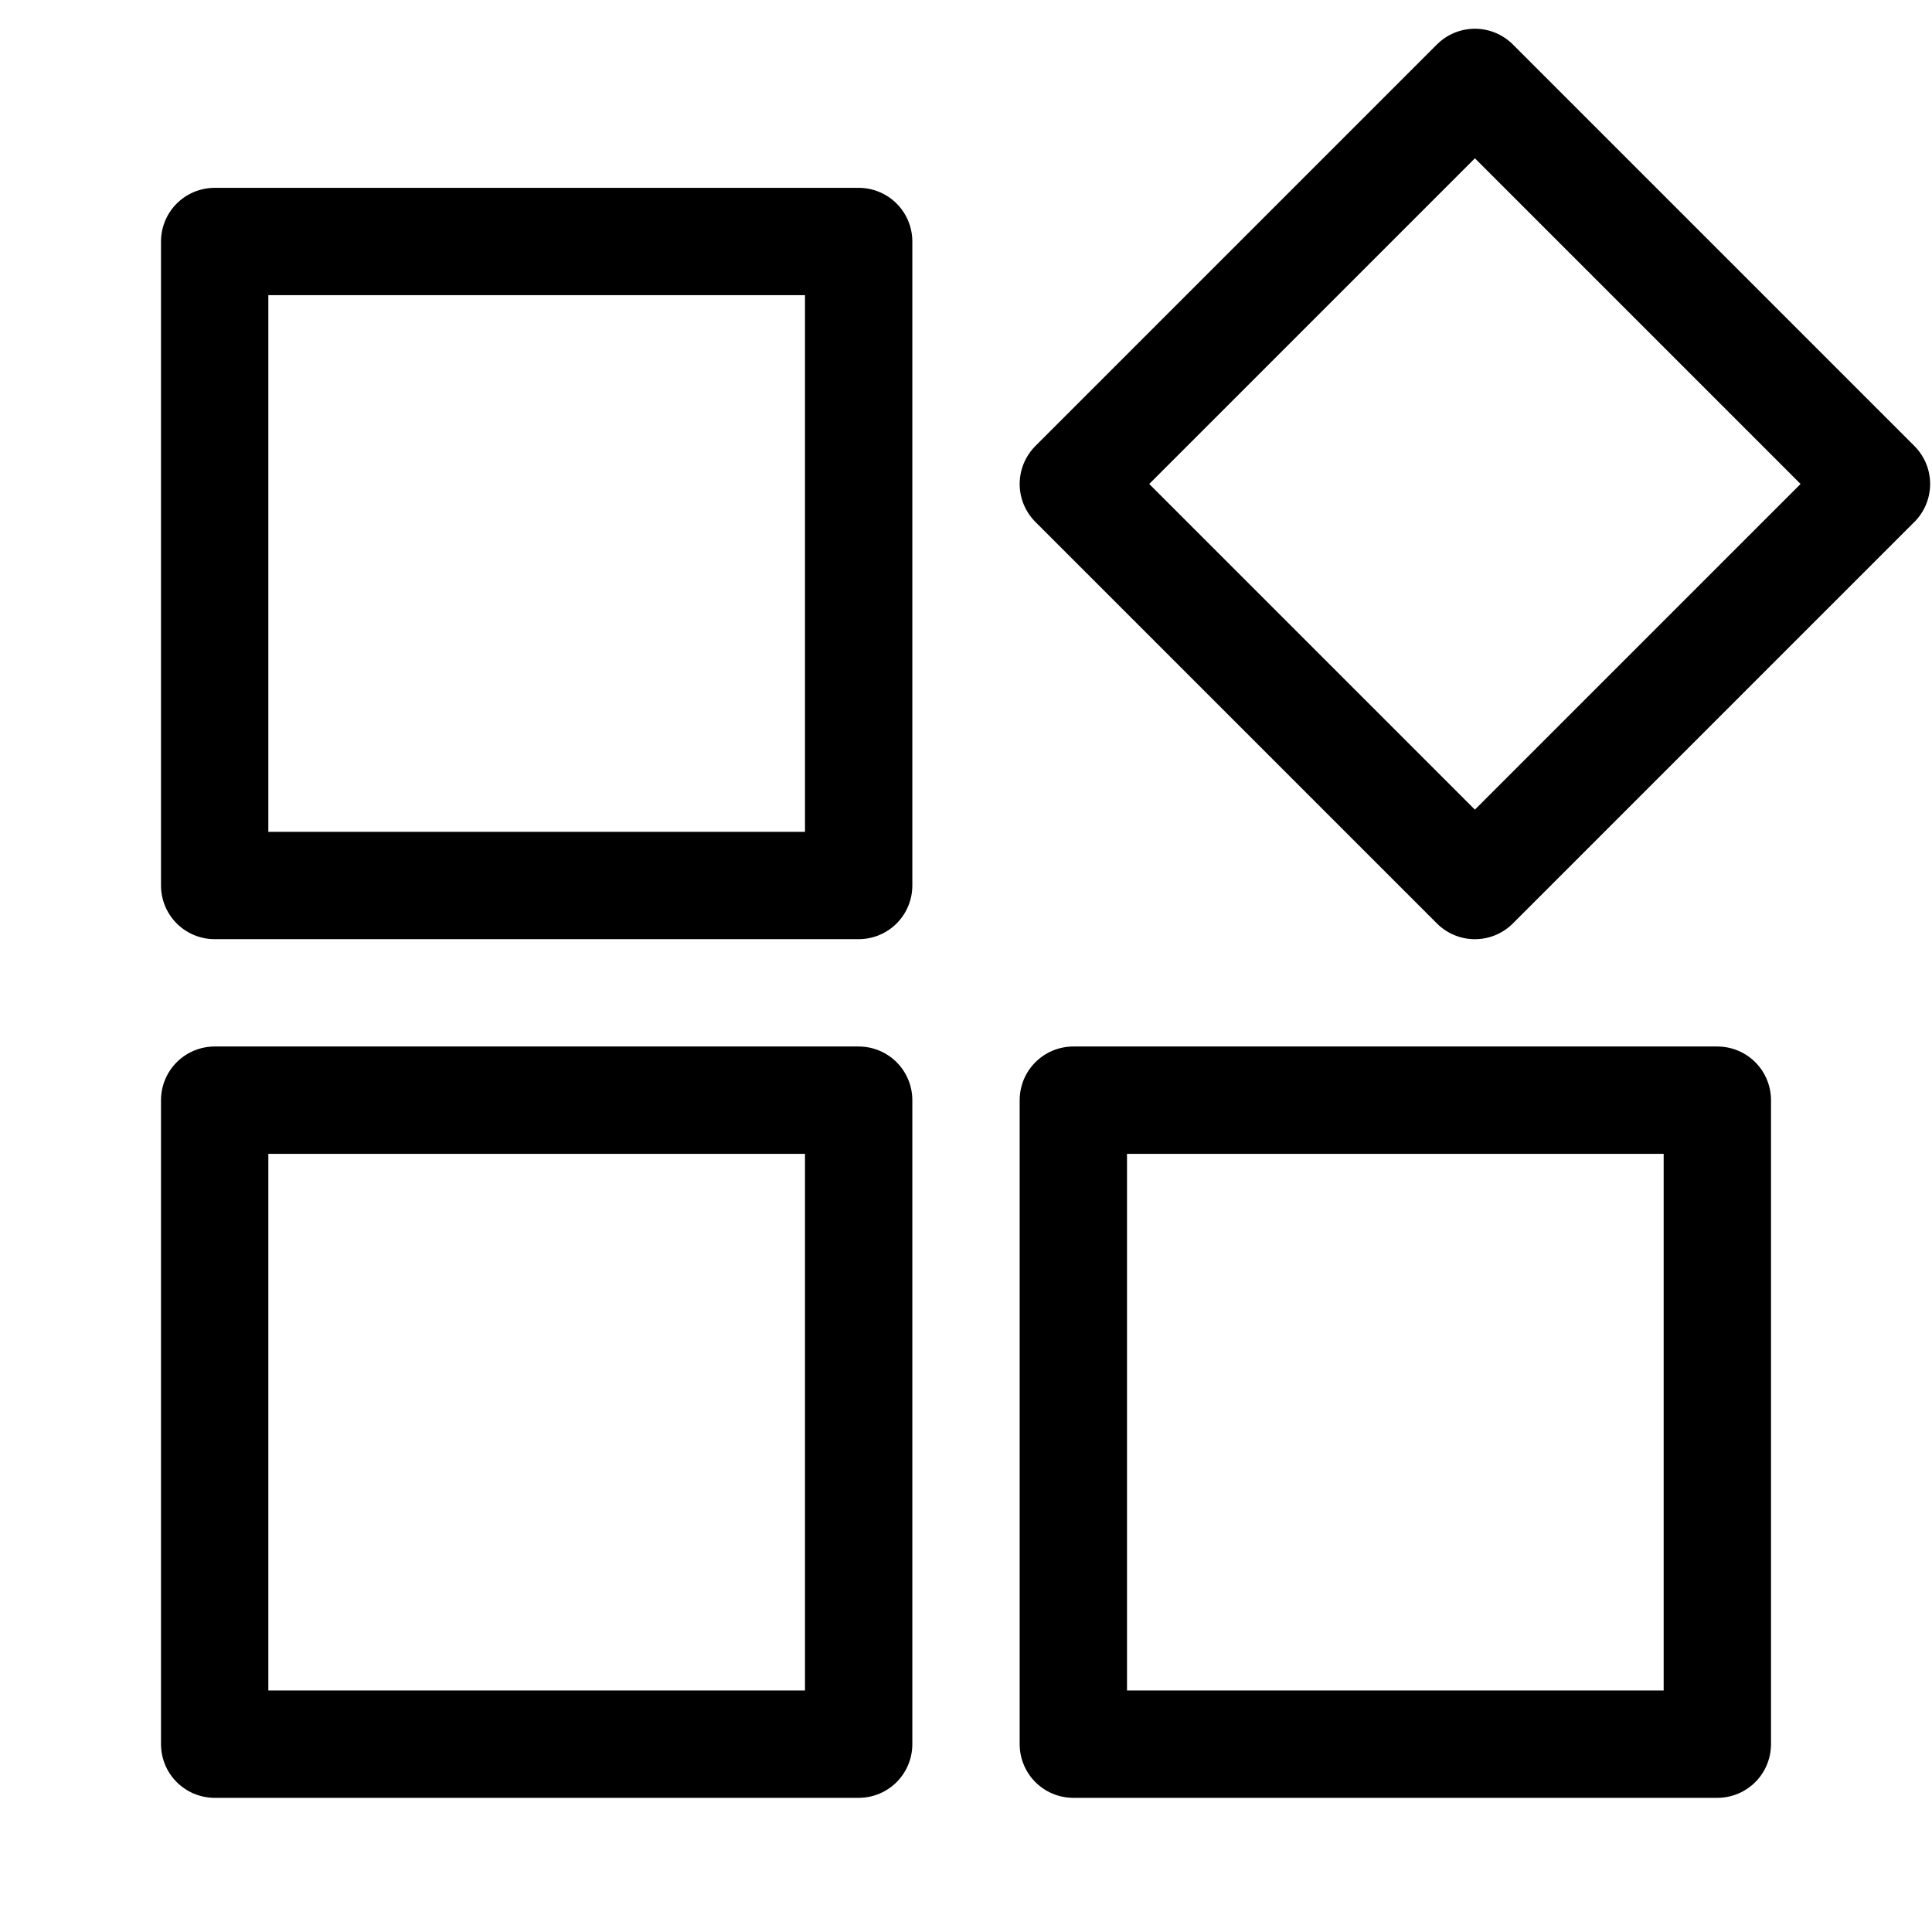 <svg width="18" height="18" viewBox="0 0 18 18" fill="none" xmlns="http://www.w3.org/2000/svg">
<rect x="2" y="2.25" width="6" height="6" stroke="currentColor" stroke-linejoin="round"/>
<rect x="10" y="4.509" width="5.291" height="5.291" transform="rotate(-45 10 4.509)" stroke="currentColor" stroke-linejoin="round"/>
<rect x="2" y="10.25" width="6" height="6" stroke="currentColor" stroke-linejoin="round"/>
<rect x="10" y="10.25" width="6" height="6" stroke="currentColor" stroke-linejoin="round"/>
</svg>
